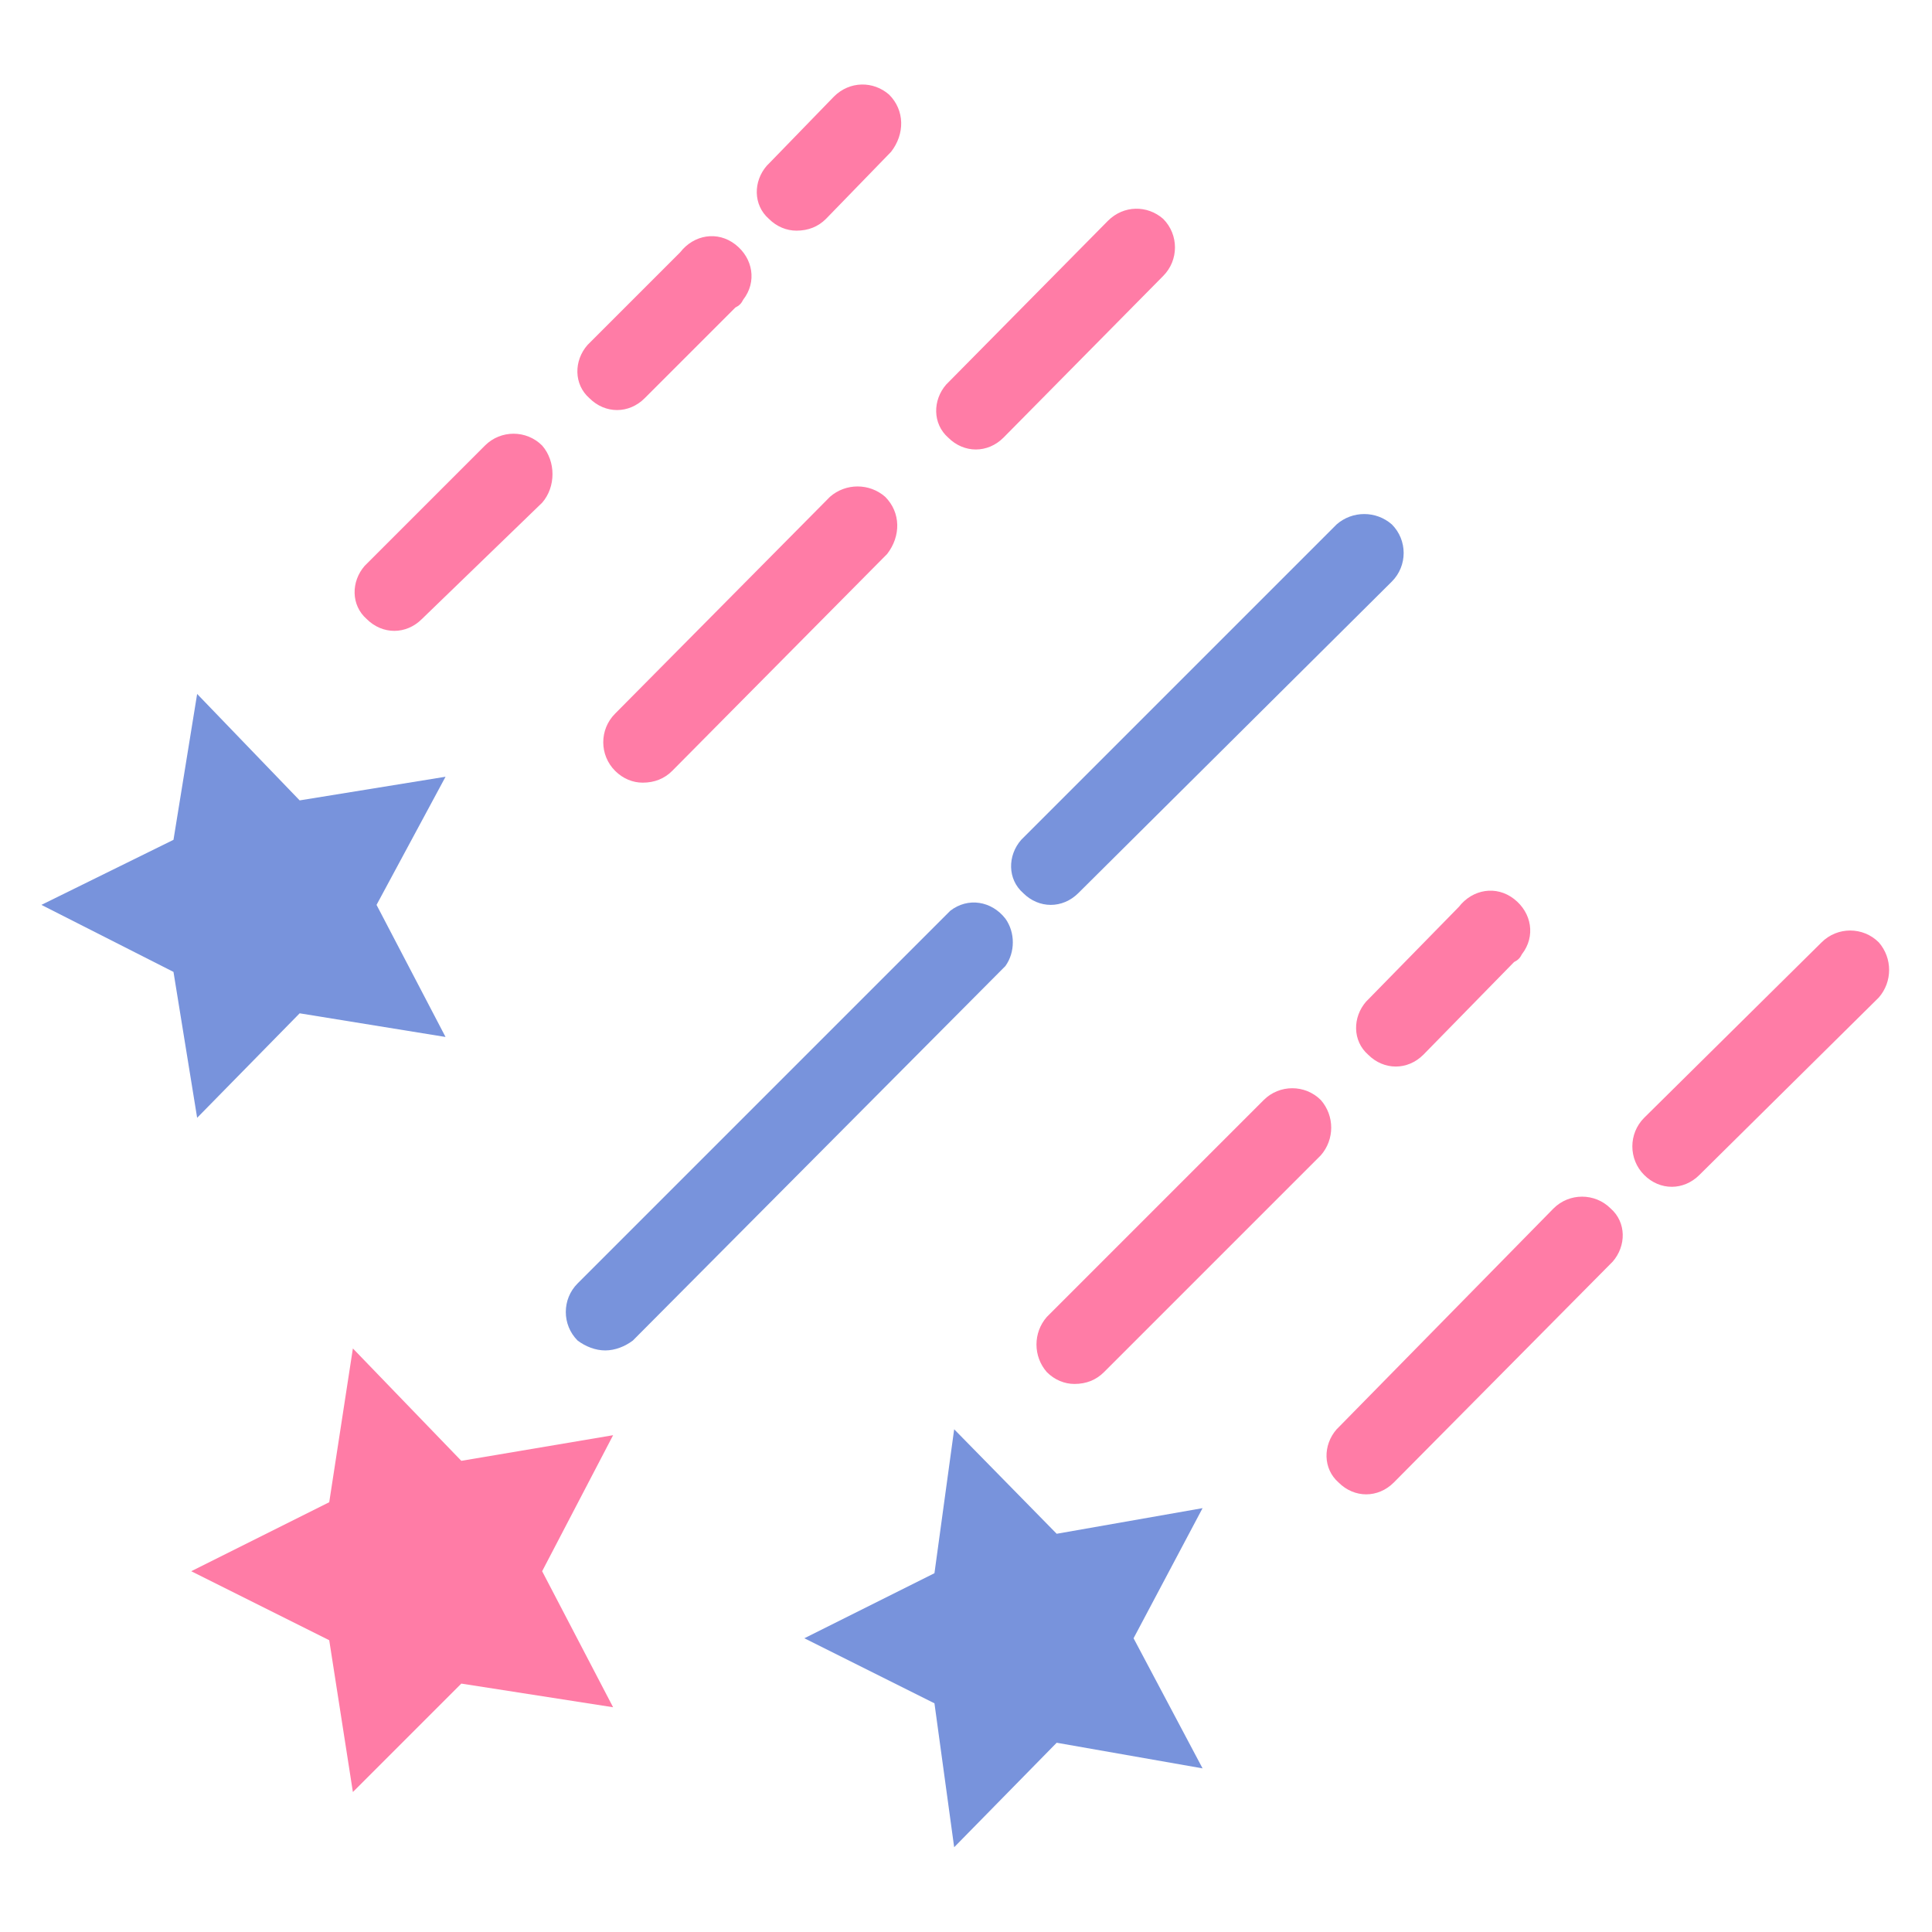 <svg xmlns="http://www.w3.org/2000/svg" viewBox="-250 252 98 98"><path fill="#7893DC" d="M-189 328.5l-3.5 6.6 3.5 6.6-7.4-1.3-5.2 5.3-1-7.3-6.6-3.3 6.6-3.3 1-7.3 5.2 5.3z"/><path fill="#ff7ca6" d="M-218.9 324.8l-3.6 6.9 3.6 6.9-7.7-1.2-5.5 5.5-1.2-7.7-7-3.5 7-3.5 1.2-7.8 5.5 5.7z"/><path fill="#7893DC" d="M-227.4 291.4l-3.5 6.5 3.5 6.7-7.4-1.2-5.2 5.3-1.2-7.4-6.7-3.4 6.7-3.3 1.2-7.4 5.2 5.4z"/><path fill="#ff7ca6" d="M-230 284c-.5 0-1-.2-1.4-.6-.8-.7-.8-1.9-.1-2.7l.1-.1 6-6c.8-.8 2.1-.8 2.9 0 .7.8.7 2.1 0 2.9l-6.1 5.9c-.4.4-.9.6-1.4.6zm11.3-11.2c-.5 0-1-.2-1.4-.6-.8-.7-.8-1.9-.1-2.7l.1-.1 4.6-4.6c.7-.9 1.9-1.1 2.8-.4s1.1 1.9.4 2.8c-.1.2-.2.3-.4.4l-4.6 4.6c-.4.4-.9.6-1.4.6zm9.1-9.1c-.5 0-1-.2-1.4-.6-.8-.7-.8-1.9-.1-2.7l.1-.1 3.3-3.4c.8-.8 2-.8 2.8-.1.8.8.8 2 .1 2.9l-3.3 3.4c-.4.4-.9.6-1.5.6zm-7.8 28c-.5 0-1-.2-1.4-.6-.8-.8-.8-2.1 0-2.9l10.9-11c.8-.7 2-.7 2.8 0 .8.8.8 2 .1 2.9l-10.9 11c-.4.4-.9.6-1.5.6zm16.9-16.9c-.5 0-1-.2-1.4-.6-.8-.7-.8-1.9-.1-2.7l.1-.1 8.1-8.2c.8-.8 2-.8 2.8-.1.8.8.8 2.1 0 2.9l-8.1 8.2c-.4.4-.9.6-1.4.6z"/><path fill="#7893DC" d="M-219.3 320.5c-.5 0-1-.2-1.4-.5-.8-.8-.8-2.1 0-2.9l18.9-18.9c.9-.7 2.1-.5 2.8.4.5.7.5 1.7 0 2.4l-18.9 19c-.4.3-.9.5-1.4.5zm22.6-22.6c-.5 0-1-.2-1.4-.6-.8-.7-.8-1.9-.1-2.7l.1-.1 15.9-15.9c.8-.7 2-.7 2.8 0 .8.8.8 2.1 0 2.9l-15.9 15.8c-.4.4-.9.6-1.4.6z"/><path fill="#ff7ca6" d="M-195.5 322.2c-.5 0-1-.2-1.4-.6-.7-.8-.7-2 0-2.8l11-11c.8-.8 2.1-.8 2.9 0 .7.8.7 2 0 2.8l-11 11c-.4.4-.9.6-1.5.6zm16.3-16.1c-.5 0-1-.2-1.4-.6-.8-.7-.8-1.9-.1-2.7l.1-.1 4.6-4.7c.7-.9 1.9-1.1 2.8-.4s1.1 1.9.4 2.8c-.1.2-.2.3-.4.4l-4.6 4.7c-.4.4-.9.6-1.4.6zm-1.5 21.7c-.5 0-1-.2-1.4-.6-.8-.7-.8-1.9-.1-2.7l.1-.1 10.9-11.1c.8-.8 2.1-.8 2.9 0 .8.7.8 1.9.1 2.7l-.1.1-11 11.1c-.4.4-.9.6-1.4.6zm15.5-15.6c-.5 0-1-.2-1.4-.6-.8-.8-.8-2.1 0-2.9l9-8.9c.8-.8 2.1-.8 2.9 0 .7.8.7 2 0 2.8l-9.1 9c-.4.4-.9.6-1.4.6z"/></svg>